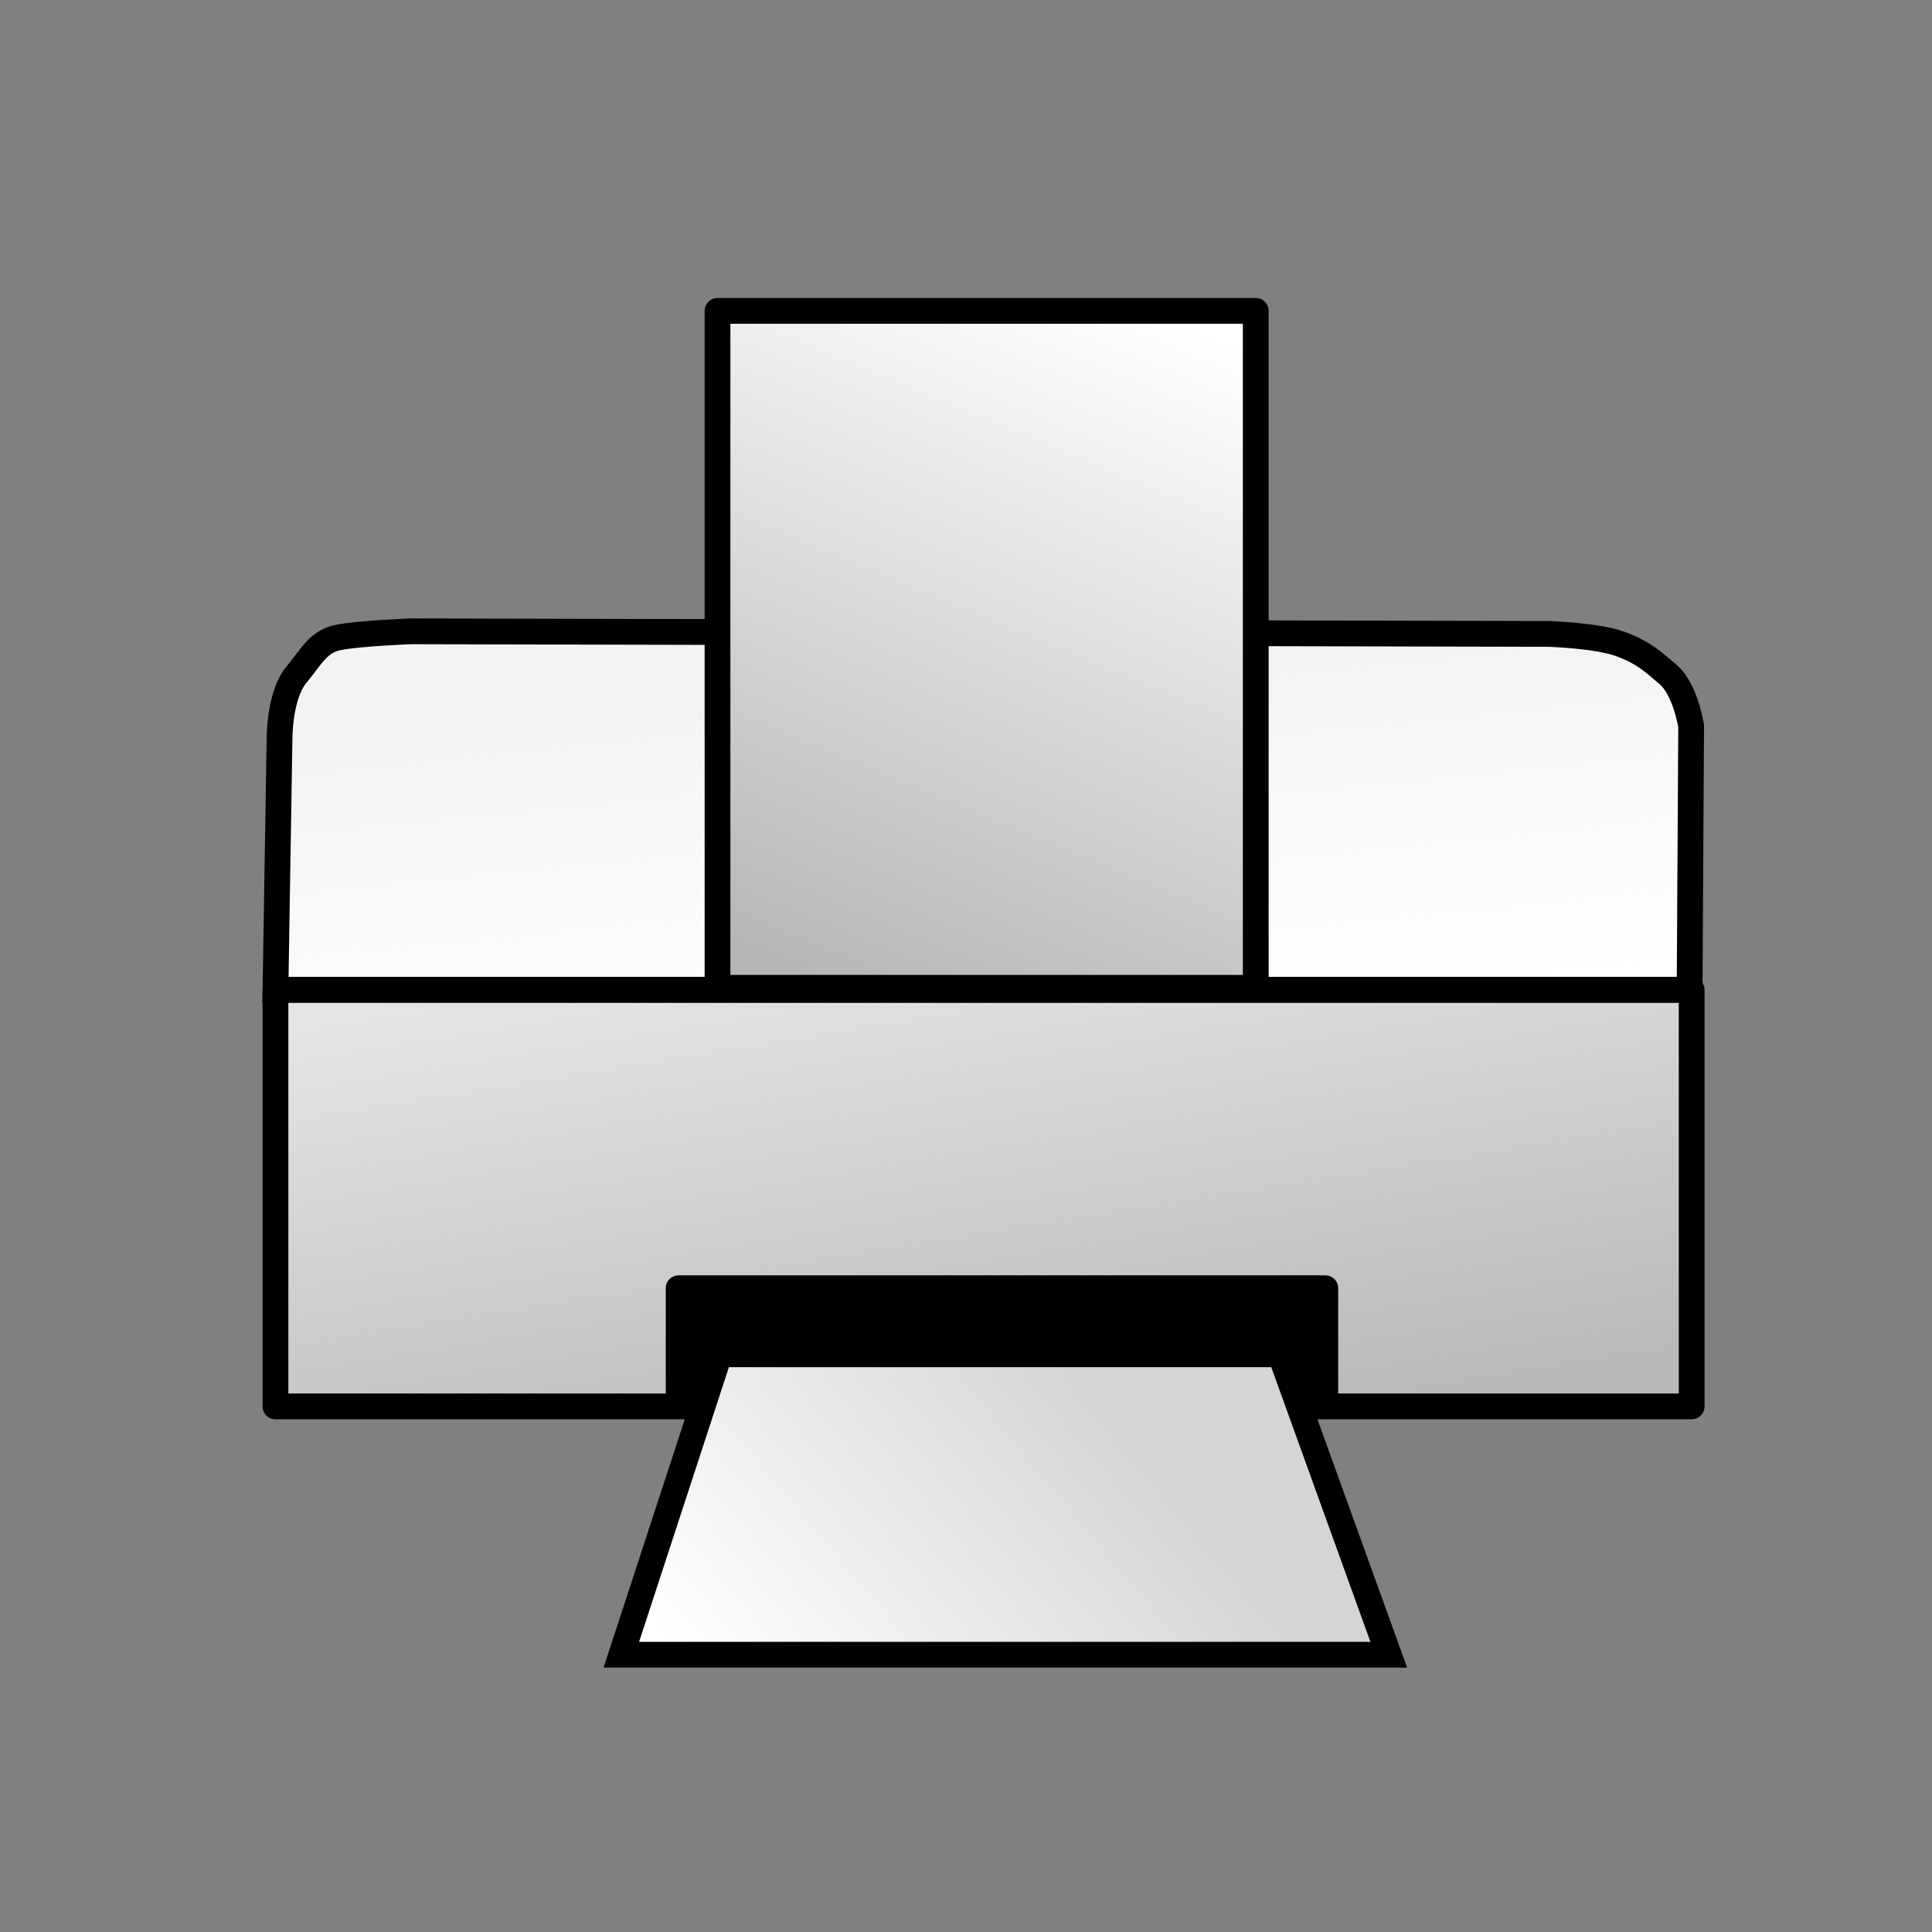 <?xml version="1.0" encoding="UTF-8" standalone="no"?>
<!-- Created with Inkscape (http://www.inkscape.org/) -->
<svg
   xmlns:dc="http://purl.org/dc/elements/1.1/"
   xmlns:cc="http://creativecommons.org/ns#"
   xmlns:rdf="http://www.w3.org/1999/02/22-rdf-syntax-ns#"
   xmlns:svg="http://www.w3.org/2000/svg"
   xmlns="http://www.w3.org/2000/svg"
   xmlns:xlink="http://www.w3.org/1999/xlink"
   xmlns:sodipodi="http://sodipodi.sourceforge.net/DTD/sodipodi-0.dtd"
   xmlns:inkscape="http://www.inkscape.org/namespaces/inkscape"
   width="600"
   height="600"
   id="svg2"
   sodipodi:version="0.32"
   inkscape:version="0.46"
   version="1.0"
   sodipodi:docname="print.svg"
   inkscape:output_extension="org.inkscape.output.svg.inkscape"
   inkscape:export-filename="P:\TELMA.V20\TELMA.V20_10_11\Projects\Interfaces\BaseInterface\CurveEditor\CurveEditorPanel\images\print.png"
   inkscape:export-xdpi="4.9848137"
   inkscape:export-ydpi="4.9848137">
  <rect width="100%" height="100%" fill="#808080" stroke="none"/>
  <defs
     id="defs4">
    <linearGradient
       inkscape:collect="always"
       id="linearGradient5928">
      <stop
         style="stop-color:#f2f4f3;stop-opacity:1;"
         offset="0"
         id="stop5930" />
      <stop
         style="stop-color:#f2f4f3;stop-opacity:0;"
         offset="1"
         id="stop5932" />
    </linearGradient>
    <linearGradient
       inkscape:collect="always"
       id="linearGradient5920">
      <stop
         style="stop-color:#b7b9b8;stop-opacity:1;"
         offset="0"
         id="stop5922" />
      <stop
         style="stop-color:#b7b9b8;stop-opacity:0;"
         offset="1"
         id="stop5924" />
    </linearGradient>
    <linearGradient
       inkscape:collect="always"
       id="linearGradient5912">
      <stop
         style="stop-color:#d5d5d6;stop-opacity:1;"
         offset="0"
         id="stop5914" />
      <stop
         style="stop-color:#d5d5d6;stop-opacity:0;"
         offset="1"
         id="stop5916" />
    </linearGradient>
    <linearGradient
       inkscape:collect="always"
       id="linearGradient5904">
      <stop
         style="stop-color:#b6b6b8;stop-opacity:1;"
         offset="0"
         id="stop5906" />
      <stop
         style="stop-color:#b6b6b8;stop-opacity:0;"
         offset="1"
         id="stop5908" />
    </linearGradient>
    <linearGradient
       inkscape:collect="always"
       id="linearGradient5846">
      <stop
         style="stop-color:#ffc35d;stop-opacity:1;"
         offset="0"
         id="stop5848" />
      <stop
         style="stop-color:#ffc35d;stop-opacity:0;"
         offset="1"
         id="stop5850" />
    </linearGradient>
    <linearGradient
       inkscape:collect="always"
       id="linearGradient5838">
      <stop
         style="stop-color:#ffec69;stop-opacity:1;"
         offset="0"
         id="stop5840" />
      <stop
         style="stop-color:#ffec69;stop-opacity:0;"
         offset="1"
         id="stop5842" />
    </linearGradient>
    <linearGradient
       id="linearGradient5736">
      <stop
         style="stop-color:#ffb657;stop-opacity:1;"
         offset="0"
         id="stop5738" />
      <stop
         style="stop-color:#ffb657;stop-opacity:0;"
         offset="1"
         id="stop5740" />
    </linearGradient>
    <linearGradient
       id="linearGradient5658">
      <stop
         style="stop-color:#adaeb1;stop-opacity:1;"
         offset="0"
         id="stop5660" />
      <stop
         style="stop-color:#adaeb1;stop-opacity:0;"
         offset="1"
         id="stop5662" />
    </linearGradient>
    <linearGradient
       id="linearGradient5580">
      <stop
         style="stop-color:#5938ff;stop-opacity:1;"
         offset="0"
         id="stop5582" />
      <stop
         style="stop-color:#5938ff;stop-opacity:0;"
         offset="1"
         id="stop5584" />
    </linearGradient>
    <linearGradient
       id="linearGradient5572">
      <stop
         style="stop-color:#ffffff;stop-opacity:1;"
         offset="0"
         id="stop5574" />
      <stop
         style="stop-color:#ffffff;stop-opacity:0;"
         offset="1"
         id="stop5576" />
    </linearGradient>
    <linearGradient
       id="linearGradient4711">
      <stop
         style="stop-color:#ffffff;stop-opacity:1;"
         offset="0"
         id="stop4713" />
      <stop
         style="stop-color:#ffffff;stop-opacity:0;"
         offset="1"
         id="stop4715" />
    </linearGradient>
    <linearGradient
       id="linearGradient3854">
      <stop
         style="stop-color:#f4eeac;stop-opacity:1;"
         offset="0"
         id="stop3856" />
      <stop
         style="stop-color:#bbb08d;stop-opacity:0;"
         offset="1"
         id="stop3858" />
    </linearGradient>
    <linearGradient
       id="linearGradient3720">
      <stop
         style="stop-color:#000000;stop-opacity:1;"
         offset="0"
         id="stop3722" />
      <stop
         style="stop-color:#000000;stop-opacity:0;"
         offset="1"
         id="stop3724" />
    </linearGradient>
    <linearGradient
       inkscape:collect="always"
       id="linearGradient3267">
      <stop
         style="stop-color:#ff0000;stop-opacity:1;"
         offset="0"
         id="stop3269" />
      <stop
         style="stop-color:#ff0000;stop-opacity:0;"
         offset="1"
         id="stop3271" />
    </linearGradient>
    <linearGradient
       id="linearGradient3253">
      <stop
         style="stop-color:#ff0000;stop-opacity:1;"
         offset="0"
         id="stop3255" />
      <stop
         style="stop-color:#ff0000;stop-opacity:0;"
         offset="1"
         id="stop3257" />
    </linearGradient>
    <linearGradient
       id="linearGradient4618">
      <stop
         style="stop-color:#29b63e;stop-opacity:0.747;"
         offset="0"
         id="stop4620" />
      <stop
         style="stop-color:#ffffff;stop-opacity:0;"
         offset="1"
         id="stop4622" />
    </linearGradient>
    <linearGradient
       id="linearGradient3176">
      <stop
         id="stop3178"
         offset="0"
         style="stop-color:#ff0000;stop-opacity:1;" />
      <stop
         id="stop3180"
         offset="1"
         style="stop-color:#00d63b;stop-opacity:0;" />
    </linearGradient>
    <linearGradient
       id="linearGradient3170">
      <stop
         style="stop-color:#ff0000;stop-opacity:1;"
         offset="0"
         id="stop3172" />
      <stop
         style="stop-color:#00d63b;stop-opacity:0;"
         offset="1"
         id="stop3174" />
    </linearGradient>
    <linearGradient
       id="linearGradient3164">
      <stop
         id="stop3166"
         offset="0"
         style="stop-color:#ff0000;stop-opacity:1;" />
      <stop
         id="stop3168"
         offset="1"
         style="stop-color:#00d63b;stop-opacity:0;" />
    </linearGradient>
    <linearGradient
       id="linearGradient5422">
      <stop
         style="stop-color:#d30000;stop-opacity:1;"
         offset="0"
         id="stop5424" />
      <stop
         style="stop-color:#ff0000;stop-opacity:0;"
         offset="1"
         id="stop5426" />
    </linearGradient>
    <inkscape:perspective
       sodipodi:type="inkscape:persp3d"
       inkscape:vp_x="0 : 526.18109 : 1"
       inkscape:vp_y="6.1230318e-14 : 1000 : 0"
       inkscape:vp_z="744.09448 : 526.18109 : 1"
       inkscape:persp3d-origin="372.04724 : 350.78739 : 1"
       id="perspective10" />
    <linearGradient
       inkscape:collect="always"
       xlink:href="#linearGradient4618"
       id="linearGradient4626"
       x1="300.133"
       y1="575.656"
       x2="300.133"
       y2="-117.06"
       gradientUnits="userSpaceOnUse" />
    <linearGradient
       inkscape:collect="always"
       xlink:href="#linearGradient3253"
       id="linearGradient3454"
       gradientUnits="userSpaceOnUse"
       x1="-74.741"
       y1="-86.036"
       x2="91.101"
       y2="-163.683" />
    <linearGradient
       inkscape:collect="always"
       xlink:href="#linearGradient3267"
       id="linearGradient3456"
       gradientUnits="userSpaceOnUse"
       gradientTransform="matrix(4.981,0.379,-5.124,0.509,259.478,252.872)"
       x1="123.157"
       y1="130.179"
       x2="131.752"
       y2="121.438" />
    <radialGradient
       inkscape:collect="always"
       xlink:href="#linearGradient5838"
       id="radialGradient5854"
       cx="547.296"
       cy="412.641"
       fx="547.296"
       fy="412.641"
       r="208.648"
       gradientTransform="matrix(1.748,0.112,-0.693,0.67,-166.665,64.893)"
       gradientUnits="userSpaceOnUse" />
    <linearGradient
       inkscape:collect="always"
       xlink:href="#linearGradient5846"
       id="linearGradient5858"
       x1="304.44"
       y1="380.578"
       x2="85.574"
       y2="117.623"
       gradientUnits="userSpaceOnUse"
       gradientTransform="matrix(0.926,0,0,0.941,-9.903,13.796)" />
    <linearGradient
       inkscape:collect="always"
       xlink:href="#linearGradient5904"
       id="linearGradient5910"
       x1="271.899"
       y1="360.694"
       x2="351.791"
       y2="171.974"
       gradientUnits="userSpaceOnUse"
       gradientTransform="matrix(1.15,0,0,1.126,-50.463,-98.203)" />
    <linearGradient
       inkscape:collect="always"
       xlink:href="#linearGradient5912"
       id="linearGradient5918"
       x1="330.404"
       y1="460.288"
       x2="228.1"
       y2="544.152"
       gradientUnits="userSpaceOnUse"
       gradientTransform="matrix(1.15,0,0,1.126,-50.463,-98.203)" />
    <linearGradient
       inkscape:collect="always"
       xlink:href="#linearGradient5920"
       id="linearGradient5926"
       x1="415.53"
       y1="476.151"
       x2="375.546"
       y2="234.293"
       gradientUnits="userSpaceOnUse"
       gradientTransform="matrix(1.15,0,0,1.126,-50.463,-98.203)" />
    <linearGradient
       inkscape:collect="always"
       xlink:href="#linearGradient5928"
       id="linearGradient5934"
       x1="411.611"
       y1="266.61"
       x2="421.313"
       y2="360.747"
       gradientUnits="userSpaceOnUse"
       gradientTransform="matrix(1.15,0,0,1.126,-50.463,-98.203)" />
  </defs>
  <sodipodi:namedview
     id="base"
     pagecolor="#ffffff"
     bordercolor="#666666"
     borderopacity="1.0"
     gridtolerance="10000"
     guidetolerance="10"
     objecttolerance="10"
     inkscape:pageopacity="0.0"
     inkscape:pageshadow="2"
     inkscape:zoom="0.90509668"
     inkscape:cx="-275.18046"
     inkscape:cy="211.45912"
     inkscape:document-units="px"
     inkscape:current-layer="layer1"
     showgrid="false"
     showguides="true"
     inkscape:showpageshadow="false"
     inkscape:window-width="1029"
     inkscape:window-height="676"
     inkscape:window-x="216"
     inkscape:window-y="280"
     showborder="true">
    <inkscape:grid
       type="xygrid"
       visible="true"
       enabled="true"
       id="grid2393" />
  </sodipodi:namedview>
  <g
     inkscape:label="Layer 1"
     inkscape:groupmode="layer"
     id="layer1">
    <rect
       ry="90"
       rx="90"
       y="10.602"
       x="11.582"
       height="576.745"
       width="577.102"
       id="rect2390"
       style="opacity:1;fill:none;fill-opacity:1;stroke:none;stroke-width:1;stroke-linecap:round;stroke-linejoin:miter;stroke-miterlimit:4;stroke-dasharray:none;stroke-dashoffset:0;stroke-opacity:1" />
    <rect
       style="opacity:1;fill:none;fill-opacity:0;stroke:none;stroke-width:23.17;stroke-linecap:round;stroke-linejoin:miter;stroke-miterlimit:4;stroke-dasharray:none;stroke-dashoffset:0;stroke-opacity:1"
       id="rect5264"
       width="577.102"
       height="576.745"
       x="11.582"
       y="11.612"
       rx="90"
       ry="90"
       inkscape:export-filename="P:\TELMA.V20\TELMA.V20_кнопки\Projects\Interfaces\CurveEditor\CurveEditorPanel\images\print.png"
       inkscape:export-xdpi="4.8006859"
       inkscape:export-ydpi="4.8006859" />
  </g>
  <g
     inkscape:groupmode="layer"
     id="layer3"
     inkscape:label="Белок"
     sodipodi:insensitive="true">
    <rect
       style="opacity:1;fill:#ffffff;fill-opacity:1;stroke:none;stroke-width:8;stroke-linecap:round;stroke-linejoin:round;stroke-miterlimit:4;stroke-dasharray:none;stroke-dashoffset:0;stroke-opacity:1"
       id="rect5936"
       width="439.811"
       height="129.371"
       x="86.139"
       y="308.139" />
    <path
       style="fill:#ffffff;fill-opacity:1;fill-rule:evenodd;stroke:none;stroke-width:8;stroke-linecap:butt;stroke-linejoin:miter;stroke-miterlimit:4;stroke-dasharray:none;stroke-opacity:1"
       d="M 525.315,308.139 L 86.139,308.139 L 87.41,229.77 C 87.41,229.77 87.41,216.708 92.495,210.489 C 97.579,204.269 99.486,199.915 105.842,198.671 C 112.197,197.427 128.086,196.805 128.086,196.805 L 481.597,197.615 C 481.597,197.615 496.568,198.086 503.759,200.725 C 510.95,203.364 513.655,205.994 518.558,210.143 C 524.06,214.799 525.793,226.234 525.793,226.234 L 525.315,308.139 z"
       id="path5938"
       sodipodi:nodetypes="cccssccsscc" />
  </g>
  <g
     inkscape:groupmode="layer"
     id="layer10"
     inkscape:label="Белок2"
     sodipodi:insensitive="true" />
  <g
     inkscape:groupmode="layer"
     id="layer2"
     inkscape:label="Линия"
     sodipodi:insensitive="true">
    <rect
       style="opacity:1;fill:url(#linearGradient5926);fill-opacity:1;stroke:#000000;stroke-width:8;stroke-linecap:round;stroke-linejoin:round;stroke-miterlimit:4;stroke-dasharray:none;stroke-dashoffset:0;stroke-opacity:1"
       id="rect5894"
       width="439.811"
       height="129.371"
       x="85.548"
       y="307.397" />
    <path
       style="fill:url(#linearGradient5934);fill-opacity:1;fill-rule:evenodd;stroke:#000000;stroke-width:8;stroke-linecap:butt;stroke-linejoin:miter;stroke-miterlimit:4;stroke-dasharray:none;stroke-opacity:1"
       d="M 524.723,307.397 L 85.548,307.397 L 86.819,229.028 C 86.819,229.028 86.819,215.966 91.903,209.746 C 96.988,203.527 98.894,199.173 105.25,197.929 C 111.606,196.685 127.495,196.063 127.495,196.063 L 481.005,196.873 C 481.005,196.873 495.977,197.344 503.167,199.983 C 510.358,202.622 513.063,205.252 517.966,209.401 C 523.468,214.057 525.202,225.491 525.202,225.491 L 524.723,307.397 z"
       id="path5896"
       sodipodi:nodetypes="cccssccsscc" />
    <rect
       y="96.547"
       x="222.83"
       height="210.228"
       width="167.154"
       id="rect5948"
       style="opacity:1;fill:#ffffff;fill-opacity:1;stroke:#000000;stroke-width:0;stroke-linecap:round;stroke-linejoin:round;stroke-miterlimit:4;stroke-dasharray:none;stroke-dashoffset:0;stroke-opacity:1" />
    <rect
       style="opacity:1;fill:url(#linearGradient5910);fill-opacity:1;stroke:#000000;stroke-width:8;stroke-linecap:round;stroke-linejoin:round;stroke-miterlimit:4;stroke-dasharray:none;stroke-dashoffset:0;stroke-opacity:1"
       id="rect5898"
       width="167.154"
       height="210.228"
       x="222.83"
       y="96.547" />
    <rect
       style="opacity:1;fill:#000000;fill-opacity:1;stroke:#000000;stroke-width:8;stroke-linecap:round;stroke-linejoin:round;stroke-miterlimit:4;stroke-dasharray:none;stroke-dashoffset:0;stroke-opacity:1"
       id="rect5900"
       width="200.839"
       height="35.453"
       x="210.754"
       y="400.071" />
    <path
       sodipodi:nodetypes="ccccc"
       id="path5950"
       d="M 223.465,420.596 L 192.958,513.892 L 431.295,513.892 L 397.61,420.596 L 223.465,420.596 z"
       style="fill:#ffffff;fill-opacity:1;fill-rule:evenodd;stroke:#000000;stroke-width:0;stroke-linecap:butt;stroke-linejoin:miter;stroke-miterlimit:4;stroke-dasharray:none;stroke-opacity:1" />
    <path
       style="fill:url(#linearGradient5918);fill-opacity:1;fill-rule:evenodd;stroke:#000000;stroke-width:8;stroke-linecap:butt;stroke-linejoin:miter;stroke-miterlimit:4;stroke-dasharray:none;stroke-opacity:1"
       d="M 223.465,420.596 L 192.958,513.892 L 431.295,513.892 L 397.61,420.596 L 223.465,420.596 z"
       id="path5902"
       sodipodi:nodetypes="ccccc" />
  </g>
  <g
     inkscape:groupmode="layer"
     id="layer9"
     inkscape:label="Внешняя"
     sodipodi:insensitive="true" />
</svg>
